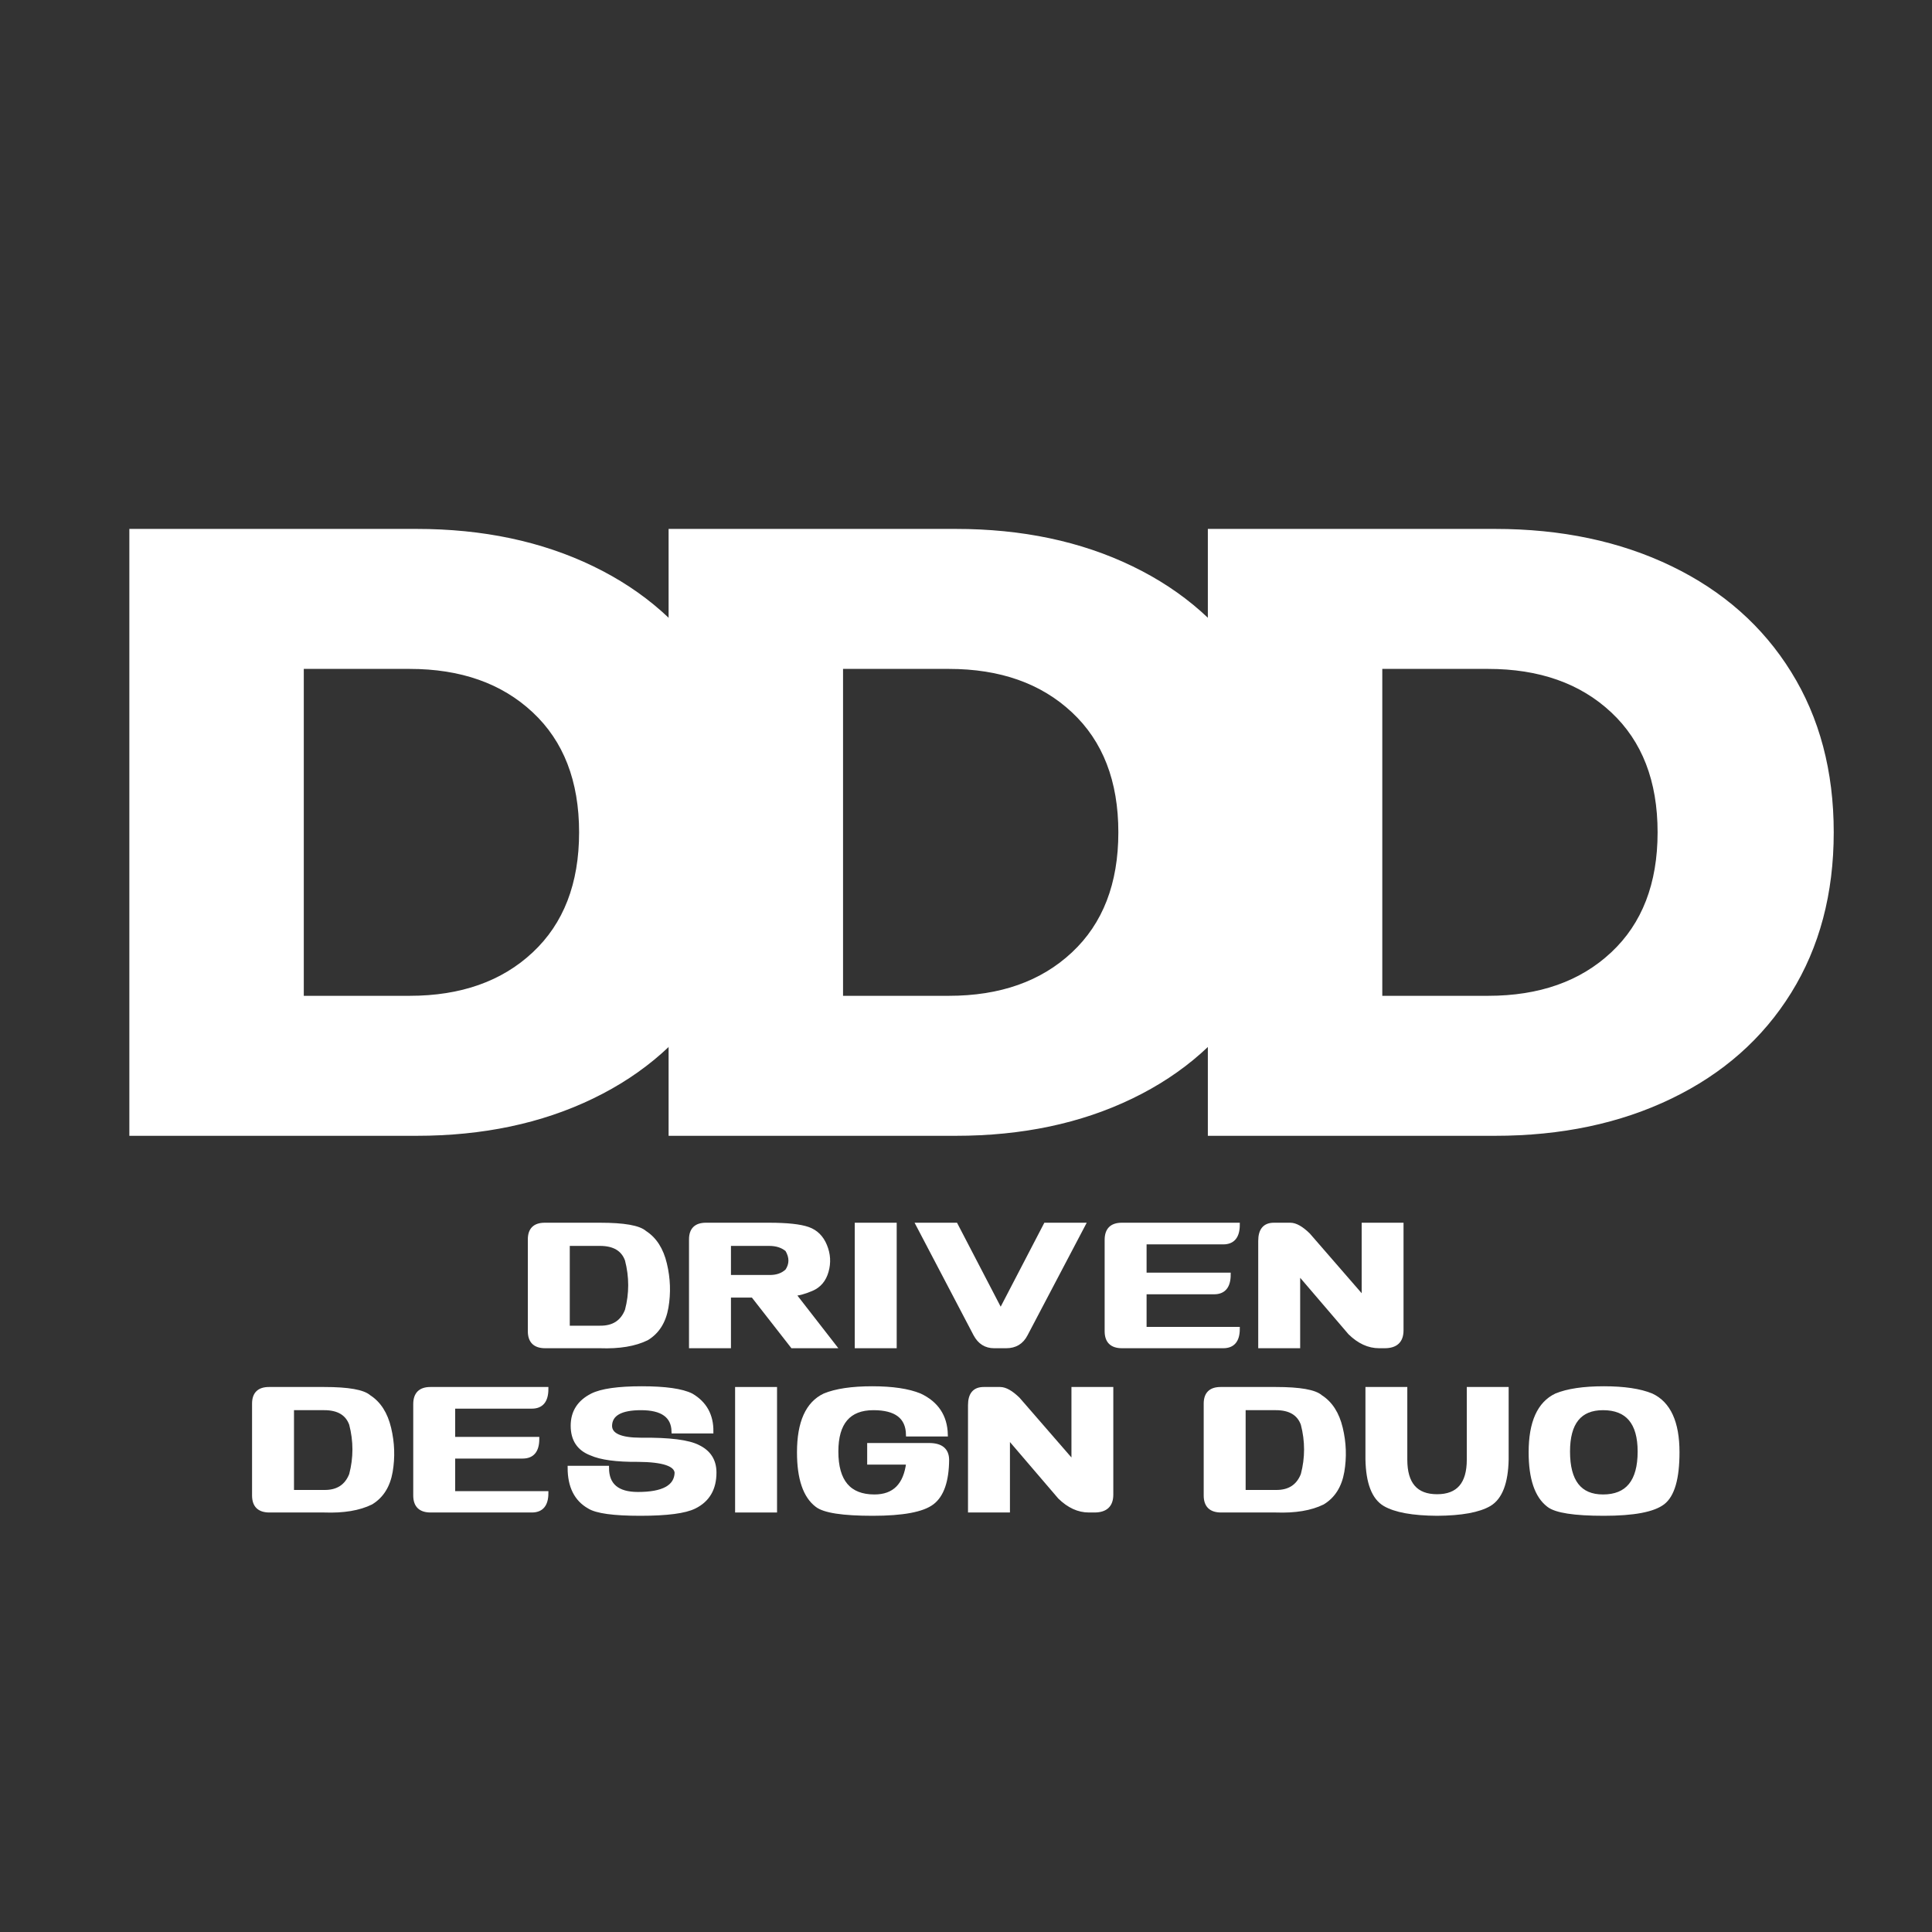 <svg width="100" height="100" viewBox="0 0 500 500" fill="white" stroke="white" xmlns="http://www.w3.org/2000/svg">
<rect x="0" y="0" width="500" height="500" fill="#333333" stroke="none"/>
<path class="st1" d="M33.975 137.383H107.787C124.87 137.383 140.021 140.581 153.245 146.966C166.48 153.357 176.735 162.424 184.016 174.174C191.308 185.914 194.954 199.654 194.954 215.404C194.954 231.169 191.308 244.924 184.016 256.674C176.735 268.414 166.48 277.477 153.245 283.862C140.021 290.253 124.87 293.445 107.787 293.445H33.975V137.383ZM105.995 258.216C119.37 258.216 130.105 254.424 138.204 246.841C146.313 239.258 150.37 228.779 150.37 215.404C150.37 202.029 146.313 191.56 138.204 183.987C130.105 176.404 119.37 172.612 105.995 172.612H78.12V258.216H105.995Z"/>
<path class="st2" d="M173.532 137.383H247.344C264.428 137.383 279.579 140.581 292.803 146.966C306.037 153.357 316.292 162.424 323.574 174.174C330.865 185.914 334.511 199.654 334.511 215.404C334.511 231.169 330.865 244.924 323.574 256.674C316.292 268.414 306.037 277.477 292.803 283.862C279.579 290.253 264.428 293.445 247.344 293.445H173.532V137.383ZM245.553 258.216C258.928 258.216 269.662 254.424 277.761 246.841C285.87 239.258 289.928 228.779 289.928 215.404C289.928 202.029 285.87 191.56 277.761 183.987C269.662 176.404 258.928 172.612 245.553 172.612H217.678V258.216H245.553Z" />
<path class="st3" d="M313.089 137.383H386.902C403.985 137.383 419.136 140.581 432.36 146.966C445.594 153.357 455.85 162.424 463.131 174.174C470.423 185.914 474.068 199.654 474.068 215.404C474.068 231.169 470.423 244.924 463.131 256.674C455.85 268.414 445.594 277.477 432.36 283.862C419.136 290.253 403.985 293.445 386.902 293.445H313.089V137.383ZM385.11 258.216C398.485 258.216 409.219 254.424 417.318 246.841C425.428 239.258 429.485 228.779 429.485 215.404C429.485 202.029 425.428 191.56 417.318 183.987C409.219 176.404 398.485 172.612 385.11 172.612H357.235V258.216H385.11Z" />
<path class="st4" d="M141.102 348.42C138.436 348.42 137.102 347.118 137.102 344.504V320.754C137.102 318.212 138.394 316.941 140.977 316.941H155.29C161.498 316.941 165.363 317.623 166.894 318.983C169.477 320.639 171.212 323.347 172.102 327.108C173.003 330.873 173.133 334.618 172.498 338.337C171.857 342.045 170.165 344.733 167.415 346.399C164.3 347.931 160.258 348.602 155.29 348.42H141.102ZM155.29 343.587C158.732 343.629 161.045 342.139 162.227 339.108C163.363 334.79 163.363 330.441 162.227 326.066C161.227 323.316 158.915 321.941 155.29 321.941C153.665 321.941 150.883 321.941 146.956 321.941V343.587H155.29Z" />
<path class="st5" d="M199.087 330.462C200.973 330.504 202.509 329.977 203.691 328.879C204.827 327.17 204.827 325.358 203.691 323.441C202.509 322.441 200.973 321.941 199.087 321.941H188.671V330.462H199.087ZM178.816 320.754C178.816 318.212 180.108 316.941 182.691 316.941H199.087C203.723 316.941 207.072 317.306 209.129 318.024C211.181 318.748 212.655 320.207 213.546 322.399C214.447 324.582 214.577 326.79 213.941 329.024C213.316 331.248 212.03 332.774 210.087 333.608C208.139 334.441 206.577 334.858 205.4 334.858L215.941 348.42H205.066L194.837 335.316H188.671V348.42H178.816V320.754Z"/>
<path class="st6" d="M231.565 316.941V348.42H221.711V316.941H231.565Z" />
<path class="st7" d="M237.518 316.941H247.372L258.976 339.254L270.58 316.941H280.414L265.476 345.358C264.419 347.399 262.731 348.42 260.414 348.42H257.268C255.127 348.42 253.507 347.399 252.414 345.358L237.518 316.941Z" />
<path class="st8" d="M318.006 329.858C318.006 332.931 316.735 334.462 314.194 334.462H296.235V343.899H320.36C320.36 346.915 319.095 348.42 316.569 348.42H290.381C287.715 348.42 286.381 347.118 286.381 344.504V320.879C286.381 318.254 287.694 316.941 290.319 316.941H320.36C320.36 320.014 319.095 321.545 316.569 321.545H296.235V329.858H318.006Z" />
<path class="st9" d="M338.607 319.566L352.899 336.024V316.941H362.732V344.295C362.732 347.045 361.263 348.42 358.336 348.42H356.899C354.232 348.42 351.716 347.269 349.357 344.962L335.982 329.337V348.42H326.128V321.149C326.128 318.347 327.305 316.941 329.669 316.941H333.94C335.258 316.941 336.815 317.816 338.607 319.566Z" />
<path class="st10" d="M69.732 390.932C67.066 390.932 65.732 389.63 65.732 387.016V363.266C65.732 360.724 67.024 359.453 69.607 359.453H83.92C90.128 359.453 93.993 360.135 95.524 361.495C98.107 363.151 99.841 365.859 100.732 369.62C101.633 373.385 101.763 377.13 101.128 380.849C100.487 384.557 98.795 387.245 96.045 388.911C92.93 390.443 88.888 391.115 83.92 390.932H69.732ZM83.92 386.099C87.362 386.141 89.675 384.651 90.857 381.62C91.993 377.302 91.993 372.953 90.857 368.578C89.857 365.828 87.545 364.453 83.92 364.453C82.295 364.453 79.513 364.453 75.586 364.453V386.099H83.92Z" />
<path class="st11" d="M139.071 372.37C139.071 375.443 137.801 376.974 135.259 376.974H117.301V386.411H141.426C141.426 389.427 140.16 390.932 137.634 390.932H111.446C108.78 390.932 107.446 389.63 107.446 387.016V363.391C107.446 360.766 108.759 359.453 111.384 359.453H141.426C141.426 362.526 140.16 364.057 137.634 364.057H117.301V372.37H139.071Z" />
<path class="st12" d="M178.943 361.099C182.443 363.156 184.172 366.281 184.13 370.474H174.297C174.198 366.464 171.401 364.453 165.901 364.453C160.61 364.453 157.943 365.984 157.901 369.036C157.943 371.401 160.61 372.578 165.901 372.578C173.287 372.495 178.245 373.13 180.776 374.474C183.537 375.839 184.922 378.047 184.922 381.099C184.922 385.297 183.193 388.245 179.735 389.953C177.287 391.177 172.61 391.786 165.693 391.786C158.787 391.786 154.37 391.177 152.443 389.953C149.078 388.036 147.401 384.672 147.401 379.849H157.11C157.11 384.365 159.776 386.62 165.11 386.62C171.62 386.62 174.948 384.802 175.089 381.161C174.948 378.984 171.62 377.87 165.11 377.828C159.552 377.87 155.505 377.323 152.964 376.182C149.781 374.964 148.193 372.557 148.193 368.974C148.193 365.432 149.87 362.807 153.235 361.099C155.677 359.88 159.964 359.266 166.089 359.266C172.214 359.266 176.495 359.88 178.943 361.099Z" />
<path class="st13" d="M200.598 359.453V390.932H190.744V359.453H200.598Z" />
<path class="st14" d="M238.05 361.099C242.425 363.156 244.675 366.547 244.8 371.266H234.967C234.868 366.724 231.894 364.453 226.05 364.453C219.66 364.453 216.467 368.193 216.467 375.661C216.467 383.401 219.743 387.266 226.3 387.266C231.41 387.266 234.321 384.359 235.029 378.536H224.925V373.953H240.467C243.535 373.953 245.092 375.224 245.134 377.766C245.092 383.266 243.805 386.984 241.279 388.911C238.764 390.828 233.623 391.786 225.863 391.786C218.113 391.786 213.29 391.047 211.404 389.557C208.305 387.198 206.759 382.63 206.759 375.849C206.759 368.115 208.967 363.198 213.384 361.099C216.352 359.88 220.467 359.266 225.717 359.266C230.967 359.266 235.076 359.88 238.05 361.099Z" />
<path class="st15" d="M263.498 362.078L277.79 378.536V359.453H287.623V386.807C287.623 389.557 286.155 390.932 283.228 390.932H281.79C279.123 390.932 276.608 389.781 274.248 387.474L260.873 371.849V390.932H251.019V363.661C251.019 360.859 252.196 359.453 254.561 359.453H258.832C260.149 359.453 261.707 360.328 263.498 362.078Z" />
<path class="st16" d="M316.016 390.932C313.35 390.932 312.016 389.63 312.016 387.016V363.266C312.016 360.724 313.308 359.453 315.891 359.453H330.204C336.412 359.453 340.277 360.135 341.808 361.495C344.391 363.151 346.126 365.859 347.016 369.62C347.917 373.385 348.047 377.13 347.412 380.849C346.771 384.557 345.079 387.245 342.329 388.911C339.214 390.443 335.172 391.115 330.204 390.932H316.016ZM330.204 386.099C333.646 386.141 335.959 384.651 337.141 381.62C338.277 377.302 338.277 372.953 337.141 368.578C336.141 365.828 333.829 364.453 330.204 364.453C328.579 364.453 325.797 364.453 321.87 364.453V386.099H330.204Z" />
<path class="st17" d="M371.918 391.786C365.611 391.745 361.085 390.922 358.335 389.307C355.486 387.599 354.001 383.734 353.876 377.703V359.453H363.71V377.766C363.71 384.057 366.444 387.203 371.918 387.203C377.376 387.203 380.105 384.057 380.105 377.766V359.453H389.939V377.703C389.814 383.734 388.324 387.599 385.48 389.307C382.73 390.922 378.21 391.745 371.918 391.786Z" />
<path class="st18" d="M427.404 361.099C431.904 363.198 434.154 368.115 434.154 375.849C434.154 382.63 432.893 386.984 430.383 388.911C427.867 390.828 422.768 391.786 415.091 391.786C407.425 391.786 402.643 391.047 400.758 389.557C397.659 387.198 396.112 382.63 396.112 375.849C396.112 368.115 398.321 363.198 402.737 361.099C405.706 359.88 409.821 359.266 415.071 359.266C420.321 359.266 424.43 359.88 427.404 361.099ZM414.862 387.266C421.164 387.266 424.321 383.401 424.321 375.661C424.321 368.193 421.164 364.453 414.862 364.453C408.831 364.453 405.821 368.193 405.821 375.661C405.821 383.401 408.831 387.266 414.862 387.266Z" />
</svg>
